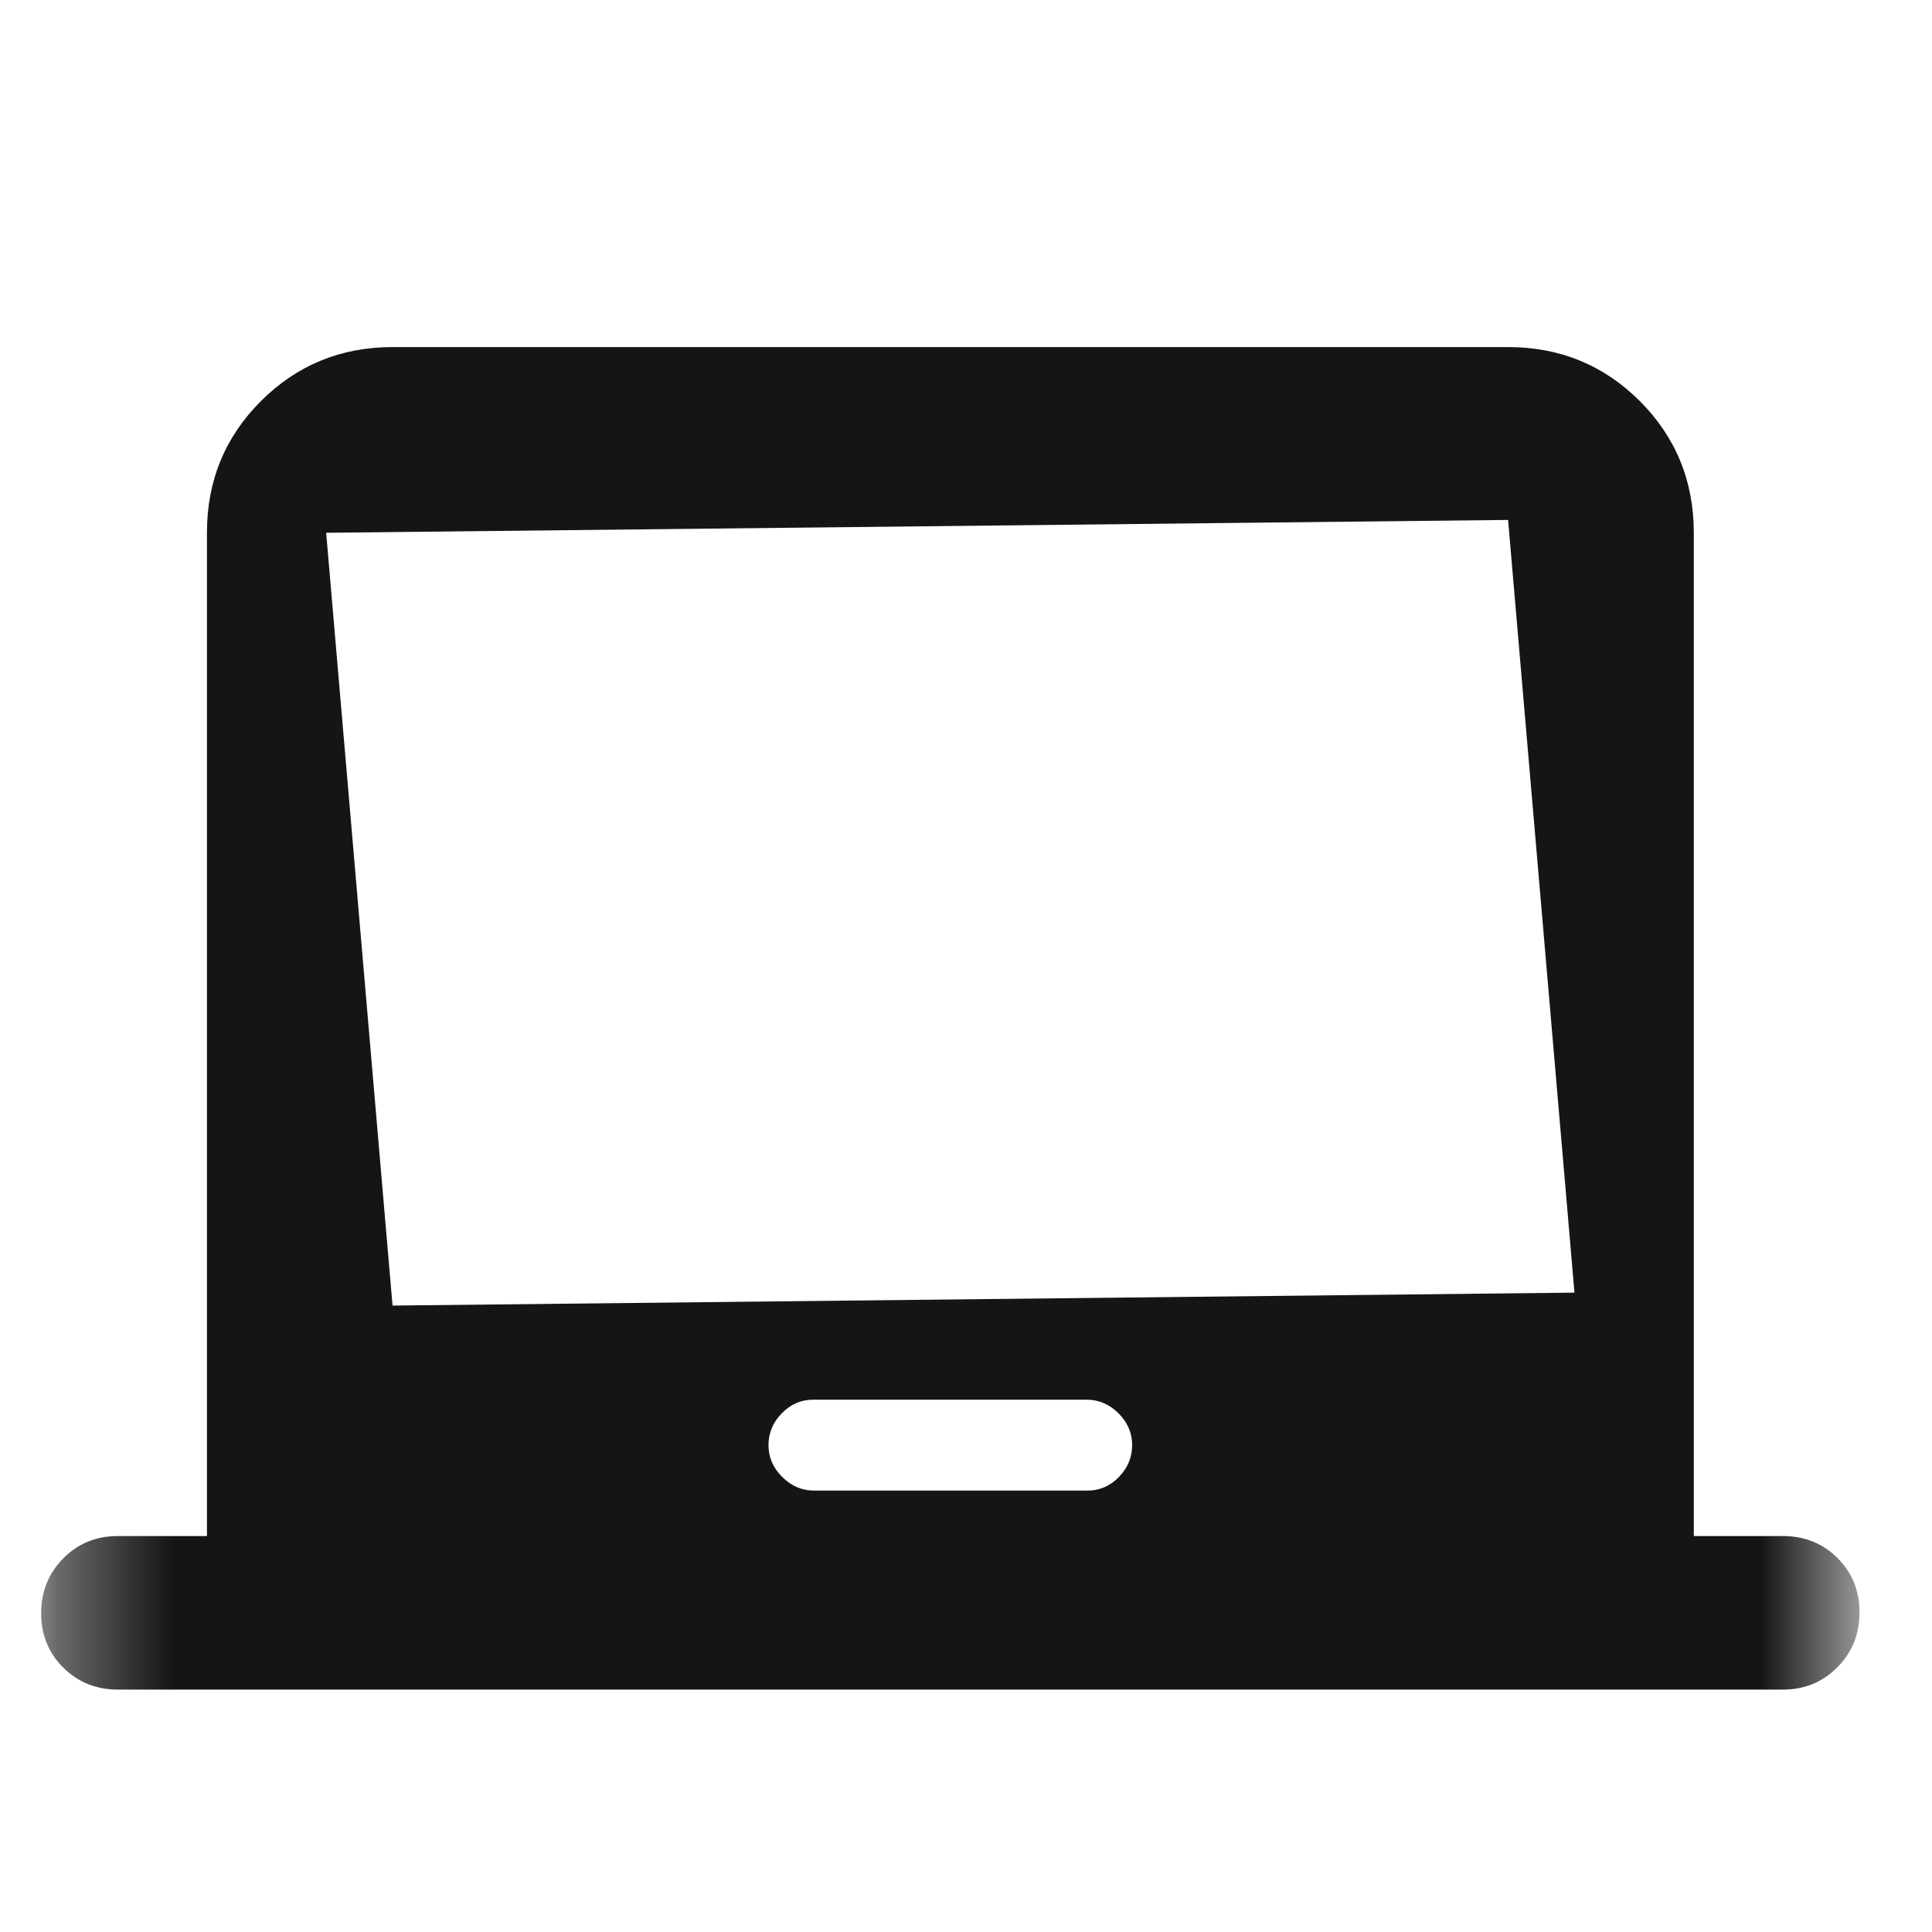 <svg width="17" height="17" viewBox="0 0 17 17" fill="none" xmlns="http://www.w3.org/2000/svg">
<mask id="mask0_63_362" style="mask-type:alpha" maskUnits="userSpaceOnUse" x="0" y="0" width="17" height="17">
<rect x="0.362" y="0.975" width="16" height="16" fill="#D9D9D9"/>
</mask>
<g mask="url(#mask0_63_362)">
<path d="M1.821 13.516V4.688C1.821 4.232 1.979 3.846 2.296 3.529C2.613 3.213 2.999 3.054 3.454 3.054H13.27C13.726 3.054 14.112 3.213 14.429 3.529C14.745 3.846 14.904 4.232 14.904 4.688V13.516H15.687C15.878 13.516 16.039 13.58 16.168 13.709C16.298 13.838 16.362 13.997 16.362 14.188C16.362 14.378 16.298 14.539 16.168 14.67C16.039 14.801 15.878 14.867 15.687 14.867H1.038C0.846 14.867 0.686 14.802 0.556 14.673C0.427 14.545 0.362 14.385 0.362 14.195C0.362 14.004 0.427 13.844 0.556 13.713C0.686 13.581 0.846 13.516 1.038 13.516H1.821ZM7.163 13.116H9.569C9.676 13.116 9.768 13.076 9.846 12.996C9.923 12.916 9.962 12.822 9.962 12.716C9.962 12.609 9.922 12.516 9.842 12.436C9.762 12.356 9.668 12.316 9.561 12.316H7.156C7.049 12.316 6.957 12.356 6.879 12.436C6.801 12.516 6.762 12.609 6.762 12.716C6.762 12.822 6.802 12.916 6.883 12.996C6.963 13.076 7.056 13.116 7.163 13.116ZM13.854 11.374L13.27 4.575L2.87 4.688L3.454 11.488L13.854 11.374Z" fill="#151515"/>
</g>
</svg>
